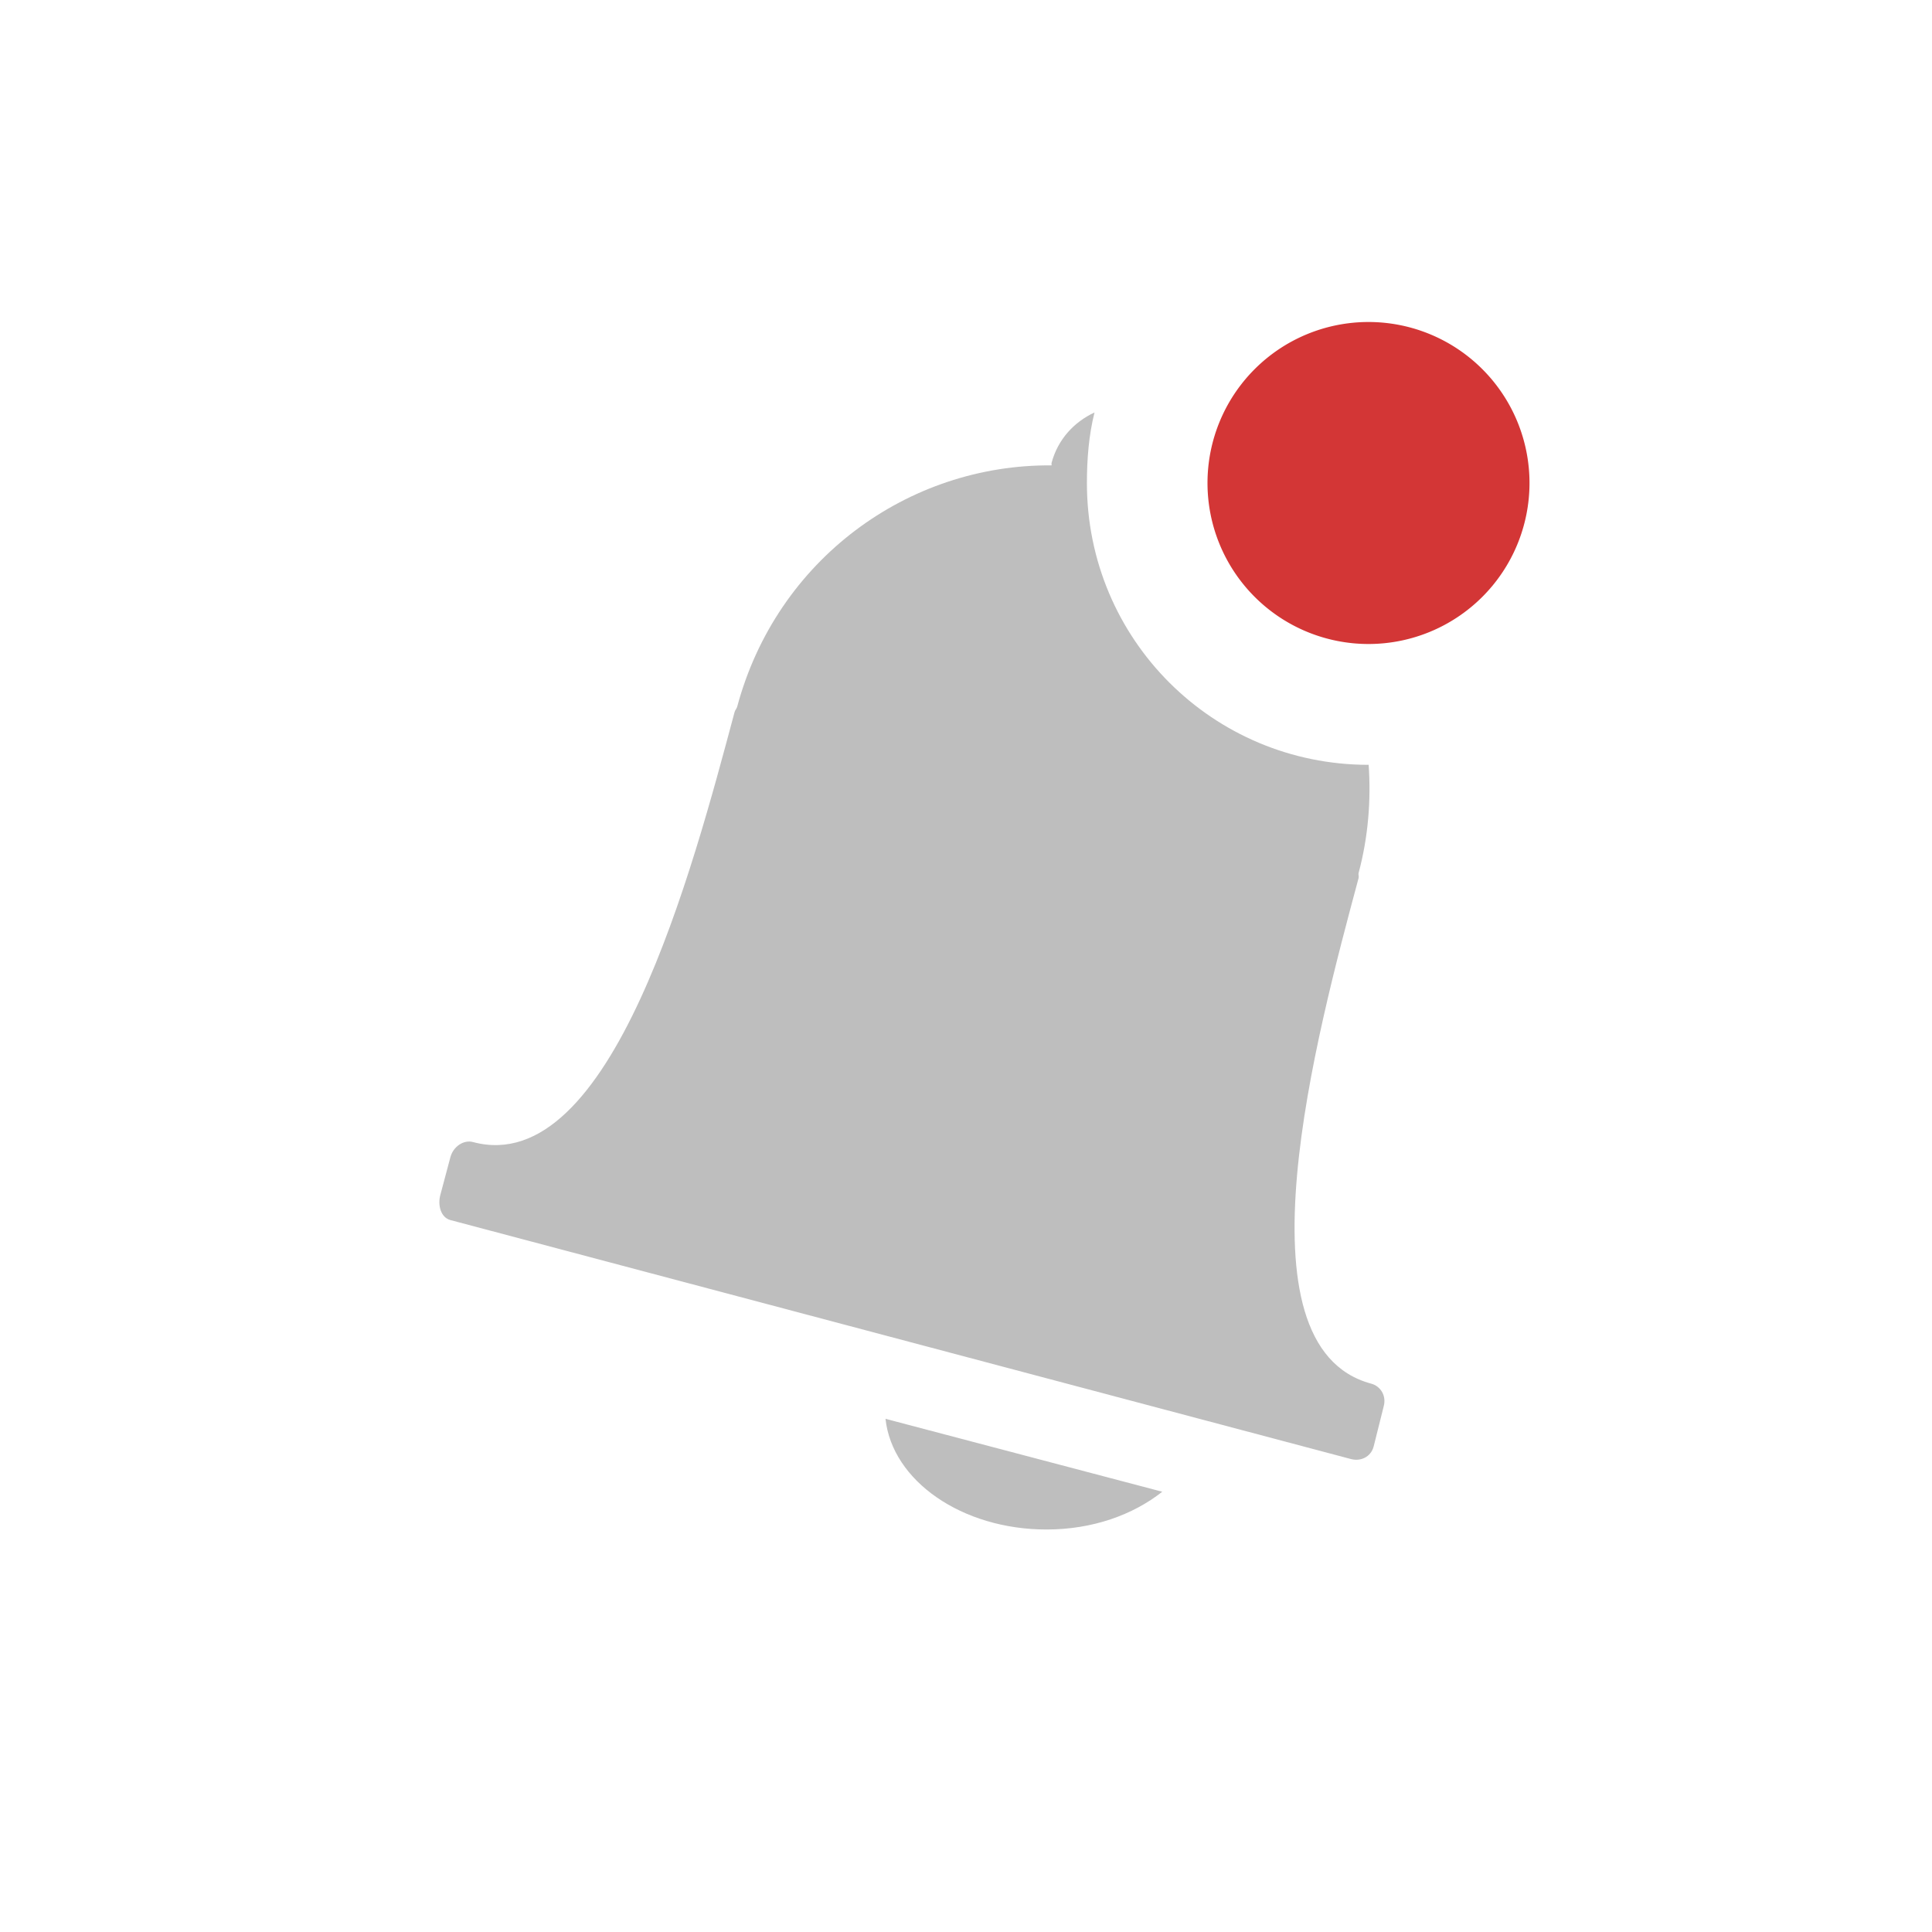 <?xml version="1.0" encoding="UTF-8" standalone="no"?>
<svg
   xmlns:dc="http://purl.org/dc/elements/1.1/"
   xmlns:cc="http://creativecommons.org/ns#"
   xmlns:rdf="http://www.w3.org/1999/02/22-rdf-syntax-ns#"
   xmlns:svg="http://www.w3.org/2000/svg"
   xmlns="http://www.w3.org/2000/svg"
   id="svg7384"
   height="24"
   width="24"
   version="1.1">
  <title
     id="title9167">elementary Symbolic Icon Theme</title>
  <defs
     id="defs7386" />
  <path
     d="m 13.594,5.125 c -0.254,0.119 -0.453,0.334 -0.531,0.625 -0.003,0.011 0.002,0.021 0,0.031 -1.785,-0.014 -3.416,1.171 -3.906,3 -0.006,0.021 -0.026,0.042 -0.031,0.062 -0.519,1.937 -1.529,5.805 -3.25,5.344 -0.115,-0.031 -0.245,0.054 -0.281,0.188 l -0.125,0.469 c -0.036,0.134 0.01,0.282 0.125,0.312 l 11.188,2.969 c 0.115,0.031 0.245,-0.022 0.281,-0.156 l 0.125,-0.5 c 0.036,-0.134 -0.042,-0.251 -0.156,-0.281 -1.728,-0.463 -0.675,-4.345 -0.156,-6.281 0.006,-0.02 -0.005,-0.042 0,-0.062 0.121,-0.452 0.155,-0.909 0.125,-1.344 -1.939,0 -3.5,-1.561 -3.5,-3.5 0,-0.299 0.024,-0.598 0.094,-0.875 z m -2.594,12.5 c 0.083,0.771 0.95,1.375 2,1.375 0.571,0 1.073,-0.181 1.438,-0.469 L 11,17.625 z"
     id="rect3022"
     style="color:#bebebe;fill:#bebebe;fill-opacity:1;fill-rule:nonzero;stroke:none;stroke-width:1;marker:none;visibility:visible;display:inline;overflow:visible;enable-background:accumulate" />
  <path
     class="error"
     d="m 19,6 a 2,2 0 0 1 -4,0 2,2 0 1 1 4,0 z"
     id="path3009"
     style="color:#bebebe;fill:#d33636;fill-opacity:1;fill-rule:nonzero;stroke:none;stroke-width:1.781;marker:none;visibility:visible;display:inline;overflow:visible;enable-background:new;clip-rule:nonzero;opacity:1;isolation:auto;mix-blend-mode:normal;color-interpolation:sRGB;color-interpolation-filters:linearRGB;solid-color:#000000;solid-opacity:1;stroke-linecap:butt;stroke-linejoin:miter;stroke-miterlimit:4;stroke-dasharray:none;stroke-dashoffset:0;stroke-opacity:1;filter-blend-mode:normal;filter-gaussianBlur-deviation:0;color-rendering:auto;image-rendering:auto;shape-rendering:auto;text-rendering:auto" />
</svg>

